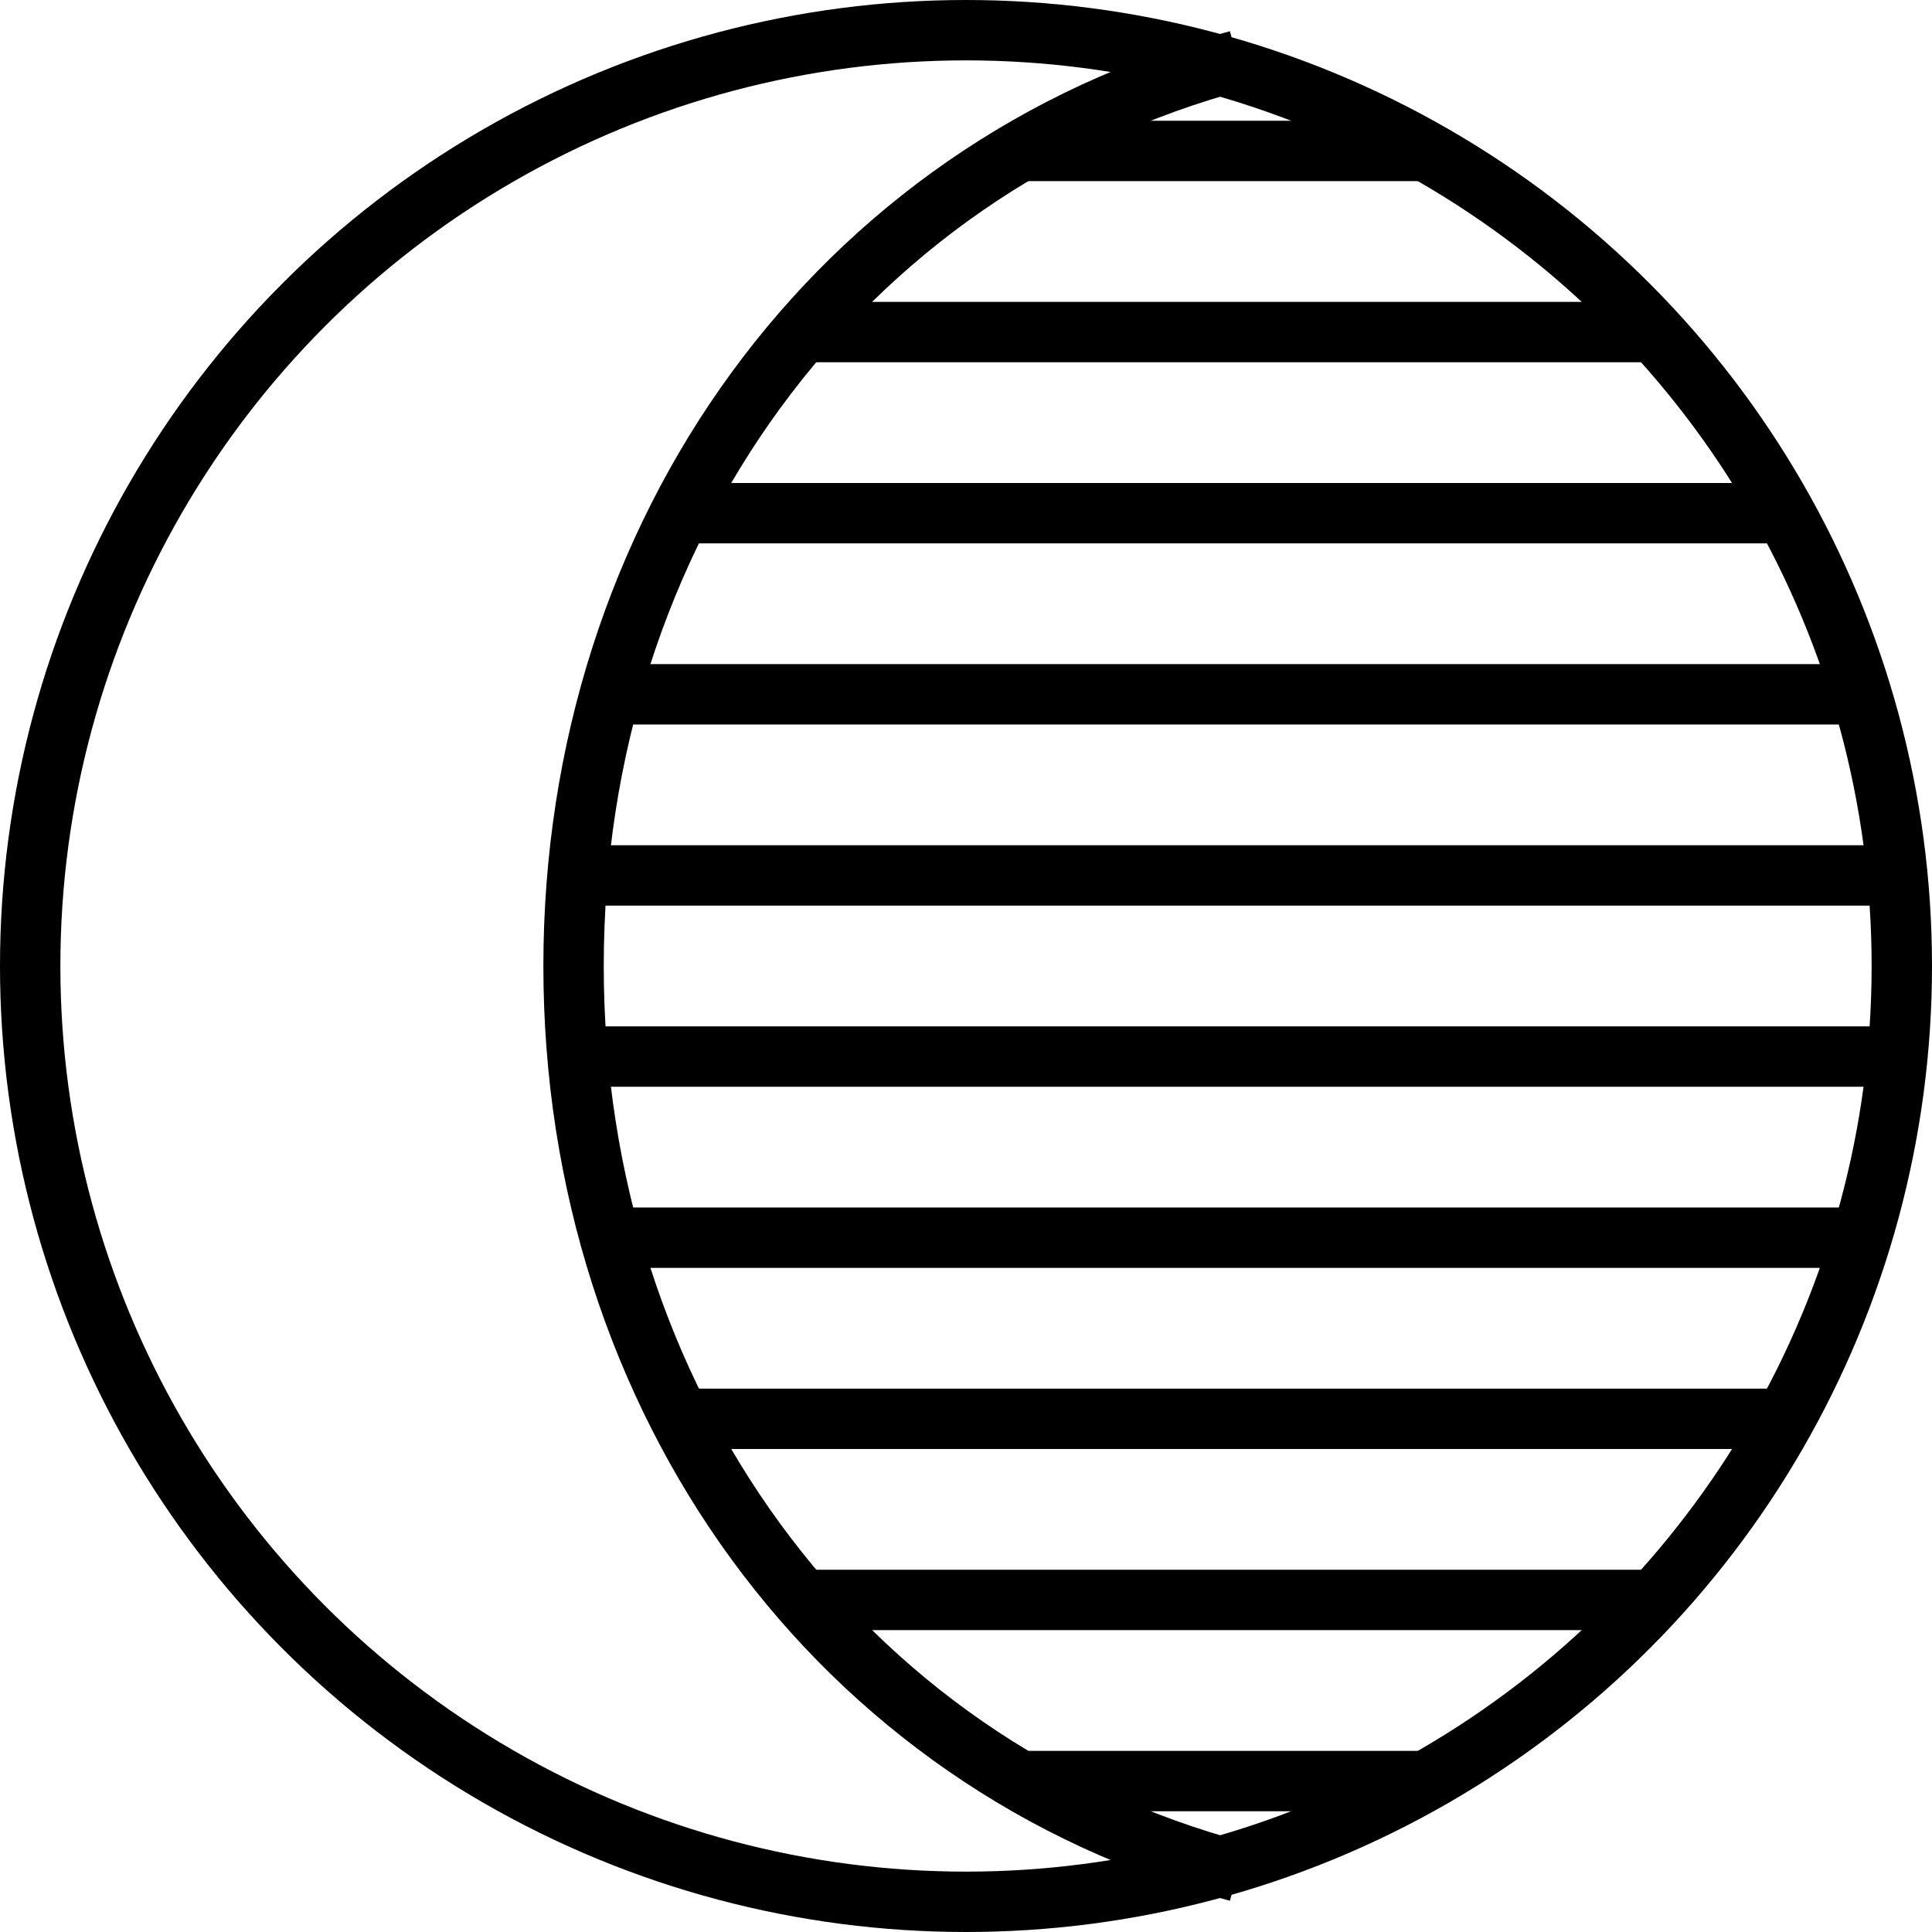 <?xml version="1.0" encoding="utf-8"?>
<svg style="fill:none; stroke:black; stroke-width:2;" viewBox="0 0 64 64">
  <circle cx="32" cy="32" r="31"/>
  <path d="M41,62c-13.242-3.528-22-15.646-22-30 c0-14.355,8.756-26.473,22-30"/>
  <line x1="34" x2="47" y1="5" y2="5"/>
  <line x1="27" x2="55" y1="11" y2="11"/>
  <line x1="22" x2="59" y1="17" y2="17"/>
  <line x1="20" x2="62" y1="23" y2="23"/>
  <line x1="19" x2="63" y1="29" y2="29"/>
  <line x1="19" x2="63" y1="35" y2="35"/>
  <line x1="20" x2="62" y1="41" y2="41"/>
  <line x1="23" x2="59" y1="47" y2="47"/>
  <line x1="27" x2="55" y1="53" y2="53"/>
  <line x1="34" x2="47" y1="59" y2="59"/>
</svg>
